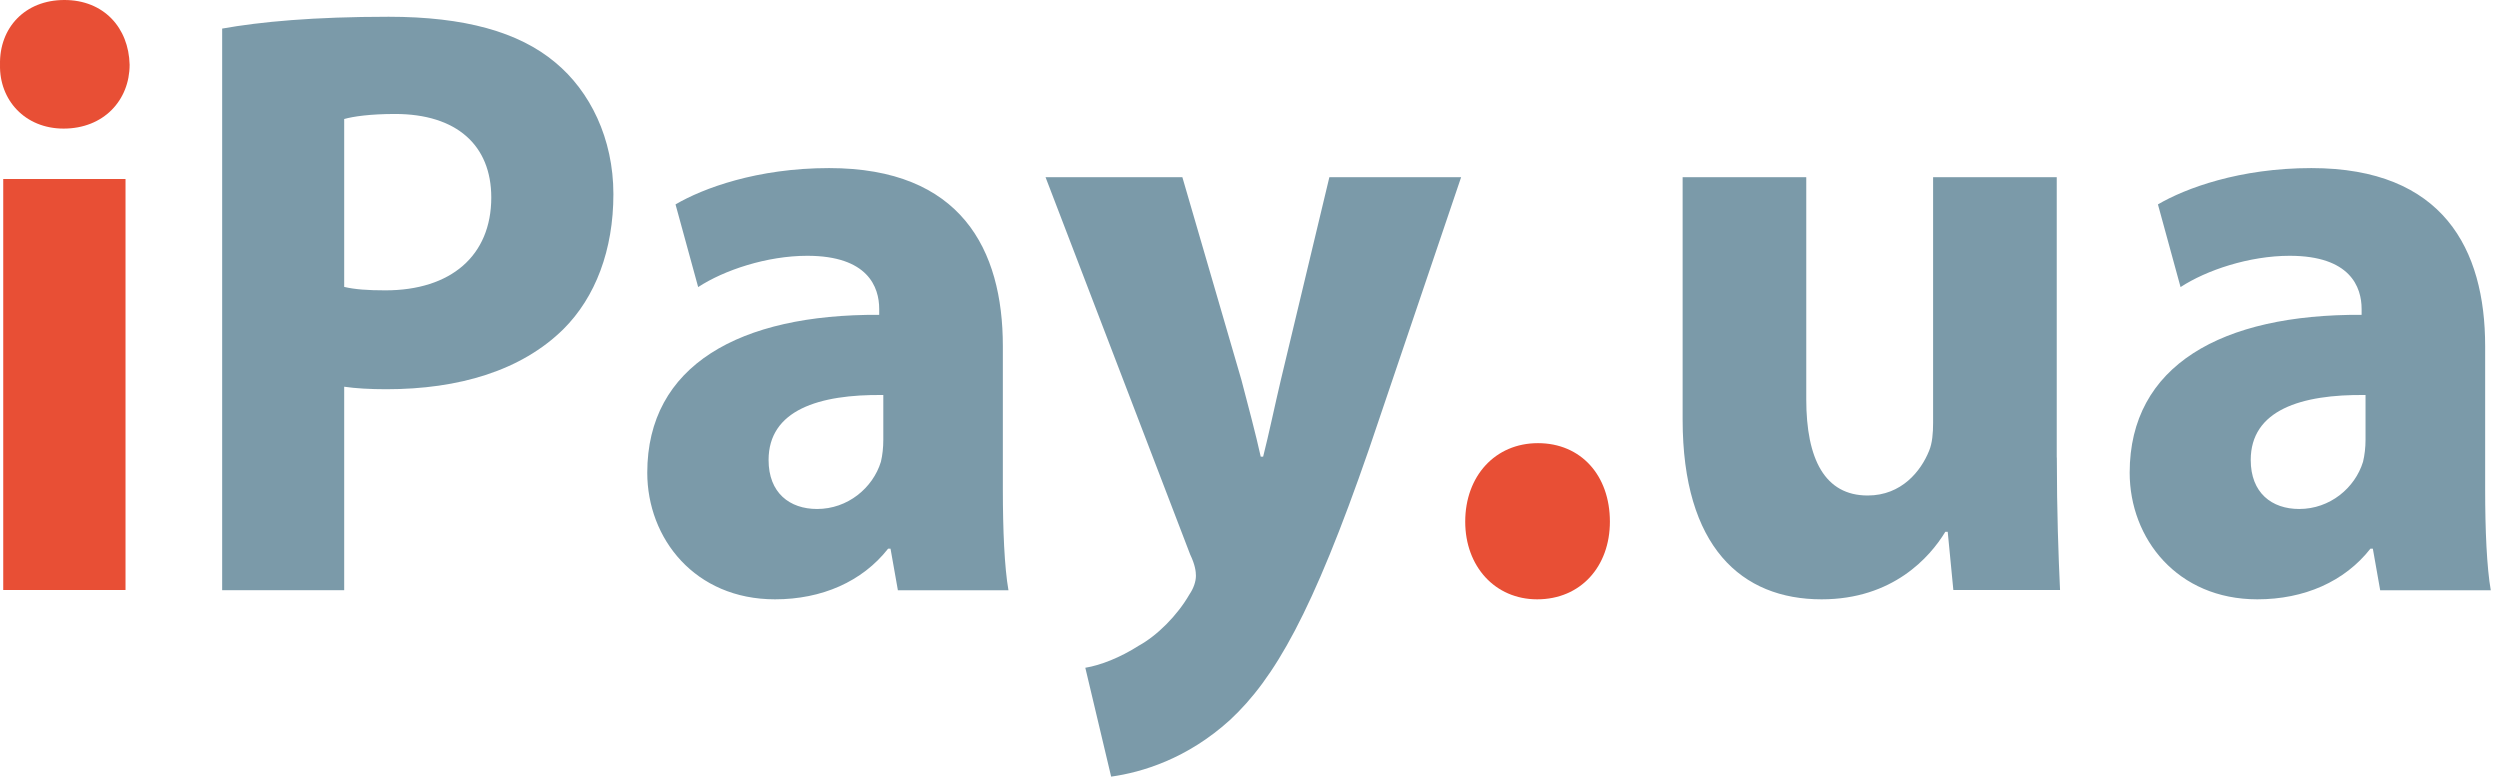 <svg width="192" height="60" viewBox="0 0 192 60" fill="none" xmlns="http://www.w3.org/2000/svg">
<g clip-path="url(#clip0_8672_36110)">
<path d="M0.248 13.745H9.64V45.313H0.248V13.745ZM9.955 4.97C9.955 7.681 7.977 9.876 4.883 9.876C1.918 9.876 -0.06 7.681 0.001 4.97C-0.06 2.131 1.918 0 4.944 0C7.97 0 9.887 2.131 9.955 4.97Z" fill="#E84F35"/>
<path d="M112.529 40.063C112.529 36.566 114.822 34.034 118.115 34.034C121.408 34.034 123.64 36.502 123.64 40.063C123.64 43.503 121.401 46.028 118.054 46.028C114.822 46.028 112.529 43.503 112.529 40.063Z" fill="#E84F35"/>
<path d="M26.434 22.034C27.242 22.227 28.235 22.299 29.597 22.299C34.629 22.299 37.73 19.638 37.73 15.168C37.73 11.149 35.06 8.753 30.343 8.753C28.419 8.753 27.119 8.946 26.434 9.14V22.034ZM17.062 2.195C19.978 1.673 24.079 1.287 29.85 1.287C35.683 1.287 39.845 2.453 42.638 4.791C45.308 6.994 47.109 10.627 47.109 14.911C47.109 19.188 45.74 22.821 43.261 25.288C40.03 28.463 35.258 29.893 29.665 29.893C28.426 29.893 27.303 29.829 26.434 29.7V45.327H17.062V2.195Z" fill="#7B9AA9"/>
<path d="M67.838 30.337C62.875 30.273 59.027 31.503 59.027 35.329C59.027 37.853 60.643 39.09 62.752 39.09C65.106 39.09 67.037 37.474 67.653 35.465C67.777 34.95 67.838 34.363 67.838 33.777V30.337ZM68.954 45.312L68.392 42.137H68.208C66.222 44.669 63.114 46.028 59.52 46.028C53.373 46.028 49.71 41.365 49.71 36.301C49.71 28.07 56.789 24.115 67.523 24.179V23.729C67.523 22.041 66.654 19.645 61.998 19.645C58.897 19.645 55.604 20.747 53.619 22.048L51.88 15.698C53.989 14.46 58.151 12.909 63.676 12.909C73.794 12.909 77.019 19.137 77.019 26.59V37.617C77.019 40.664 77.141 43.582 77.45 45.334H68.954V45.312Z" fill="#7B9AA9"/>
<path d="M90.806 13.61L95.339 29.172C95.832 31.052 96.454 33.384 96.824 35.072H97.009C97.44 33.384 97.94 30.988 98.371 29.172L102.095 13.61H112.214L105.142 34.485C100.794 47.065 97.878 52.121 94.462 55.296C91.176 58.279 87.698 59.316 85.336 59.645L83.352 51.284C84.528 51.091 86.021 50.505 87.445 49.596C88.869 48.817 90.423 47.265 91.354 45.642C91.662 45.191 91.847 44.669 91.847 44.218C91.847 43.897 91.785 43.375 91.409 42.595L80.298 13.61H90.806Z" fill="#7B9AA9"/>
<path d="M157.965 35.136C157.965 39.284 158.088 42.659 158.211 45.313H150.017L149.585 40.843H149.4C148.223 42.788 145.368 46.028 139.898 46.028C133.757 46.028 129.226 42.009 129.226 32.218V13.61H138.721V30.666C138.721 35.272 140.152 38.054 143.438 38.054C146.046 38.054 147.532 36.173 148.155 34.621C148.401 34.035 148.462 33.262 148.462 32.483V13.61H157.958V35.136H157.965Z" fill="#7B9AA9"/>
<path d="M181.673 30.337C176.703 30.273 172.856 31.503 172.856 35.329C172.856 37.853 174.471 39.09 176.579 39.09C178.942 39.09 180.865 37.474 181.481 35.465C181.605 34.95 181.673 34.363 181.673 33.777V30.337ZM182.795 45.312L182.234 42.137H182.05C180.064 44.669 176.963 46.028 173.362 46.028C167.214 46.028 163.559 41.365 163.559 36.301C163.559 28.07 170.63 24.115 181.372 24.179V23.729C181.372 22.041 180.502 19.645 175.847 19.645C172.746 19.645 169.453 20.747 167.467 22.048L165.729 15.698C167.838 14.46 172 12.909 177.517 12.909C187.636 12.909 190.86 19.137 190.86 26.59V37.617C190.86 40.664 190.983 43.582 191.292 45.334H182.795V45.312Z" fill="#7B9AA9"/>
</g>
<defs>
<clipPath id="clip0_8672_36110">
<rect width="191.724" height="60" fill="white"/>
</clipPath>
</defs>
</svg>
